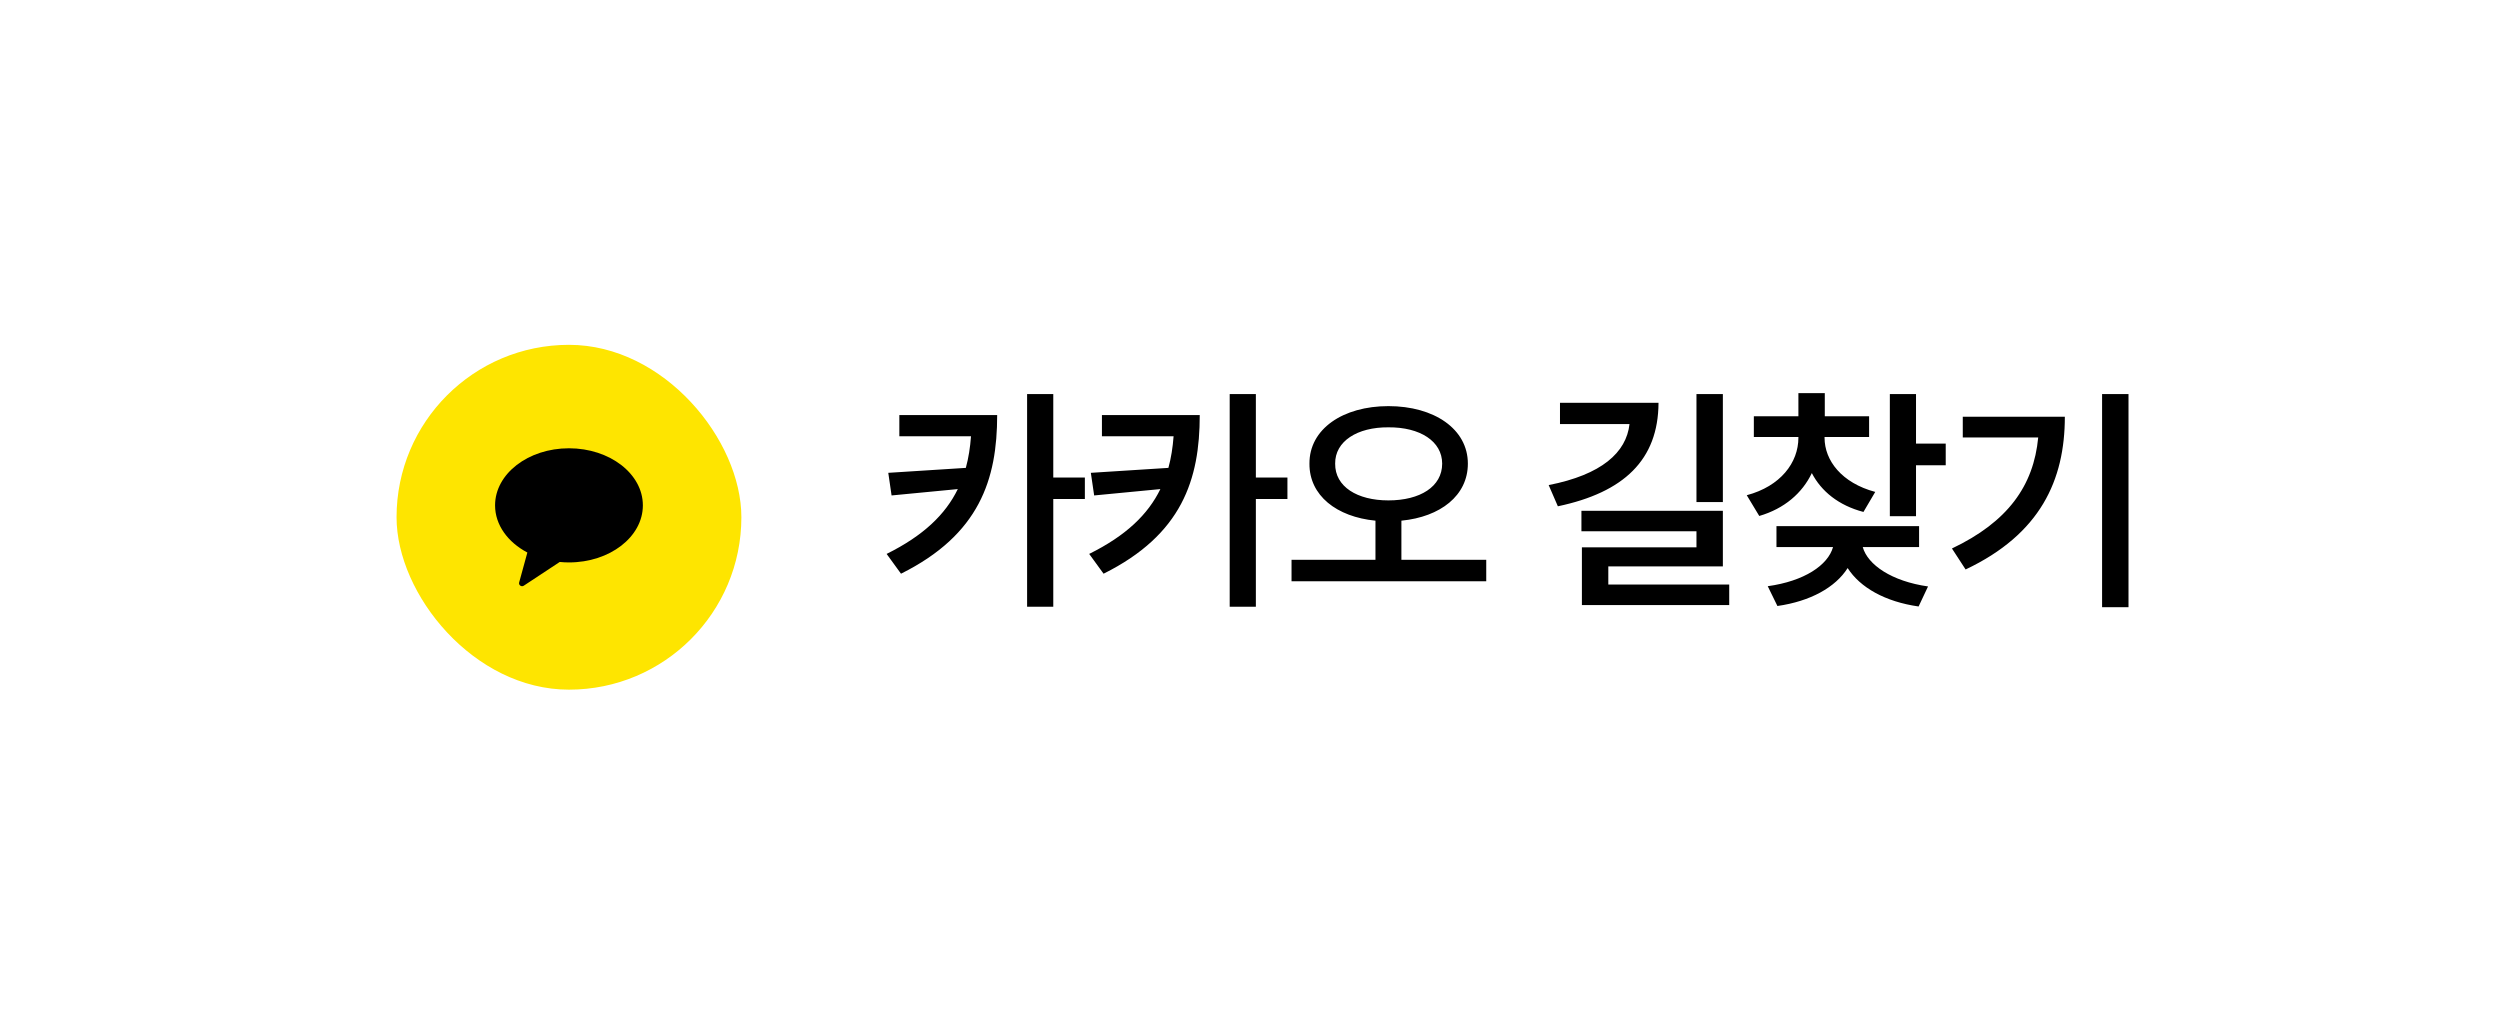 <svg viewBox="0 0 145 60" preserveAspectRatio="xMinYMin meet" fill="none" xmlns="http://www.w3.org/2000/svg">
<g filter="url(#filter0_bd_2275_11774)">
<path d="M8 22C8 9.85 17.85 0 30 0H115C127.15 0 137 9.85 137 22C137 34.15 127.15 44 115 44H8V22Z" fill="white" shape-rendering="crispEdges"/>
<rect x="23" y="12" width="20" height="20" rx="10" fill="#FEE500"/>
<path fill-rule="evenodd" clip-rule="evenodd" d="M33 18C30.633 18 28.714 19.482 28.714 21.311C28.714 22.448 29.456 23.45 30.587 24.046L30.111 25.783C30.069 25.937 30.245 26.059 30.379 25.97L32.464 24.594C32.639 24.611 32.818 24.621 33 24.621C35.367 24.621 37.286 23.139 37.286 21.311C37.286 19.482 35.367 18 33 18Z" fill="black"/>
<path d="M57.836 16.074C57.836 19.807 56.81 23.006 52.258 25.275L51.424 24.127C53.563 23.067 54.835 21.837 55.553 20.367L51.711 20.736L51.52 19.424L56.018 19.137C56.175 18.562 56.27 17.954 56.318 17.305H52.162V16.074H57.836ZM61.09 14.857V19.697H62.922V20.941H61.09V27.189H59.572V14.857H61.09ZM69.585 16.074C69.585 19.807 68.56 23.006 64.007 25.275L63.173 24.127C65.313 23.067 66.585 21.837 67.302 20.367L63.461 20.736L63.269 19.424L67.767 19.137C67.924 18.562 68.02 17.954 68.068 17.305H63.912V16.074H69.585ZM72.84 14.857V19.697H74.671V20.941H72.84V27.189H71.322V14.857H72.84ZM80.528 15.555C83.181 15.555 85.136 16.881 85.136 18.891C85.136 20.743 83.543 21.98 81.281 22.199V24.469H86.202V25.713H74.909V24.469H79.777V22.199C77.528 21.98 75.935 20.743 75.948 18.891C75.935 16.881 77.89 15.555 80.528 15.555ZM80.528 16.785C78.724 16.771 77.425 17.592 77.439 18.891C77.425 20.23 78.724 21.023 80.528 21.023C82.361 21.023 83.646 20.23 83.646 18.891C83.646 17.592 82.361 16.771 80.528 16.785ZM99.926 14.857V21.119H98.395V14.857H99.926ZM96.194 15.363C96.18 18.672 94.184 20.559 90.356 21.365L89.823 20.135C92.892 19.533 94.328 18.248 94.512 16.594H90.479V15.363H96.194ZM99.926 21.625V24.852H93.282V25.904H100.295V27.094H91.75V23.744H98.395V22.814H91.723V21.625H99.926ZM105.824 17.387C105.824 18.713 106.822 20.012 108.764 20.531L108.08 21.693C106.645 21.317 105.633 20.497 105.086 19.438C104.532 20.6 103.493 21.502 102.037 21.926L101.312 20.723C103.268 20.203 104.307 18.836 104.307 17.387V17.346H101.723V16.143H104.307V14.803H105.838V16.143H108.408V17.346H105.824V17.387ZM111.129 14.857V17.729H112.852V18.986H111.129V21.939H109.611V14.857H111.129ZM111.307 22.514V23.73H108.039C108.326 24.756 109.714 25.713 111.826 26.014L111.279 27.176C109.345 26.902 107.882 26.075 107.164 24.947C106.453 26.068 105.004 26.875 103.09 27.148L102.529 26C104.648 25.706 106.022 24.783 106.316 23.73H103.035V22.514H111.307ZM123.453 14.857V27.217H121.921V14.857H123.453ZM119.761 16.17C119.761 19.848 118.339 22.979 114.005 25.029L113.213 23.812C116.446 22.274 117.95 20.183 118.216 17.373H113.841V16.17H119.761Z" fill="black"/>
</g>
<defs>
<filter id="filter0_bd_2275_11774" x="-12" y="-20" width="169" height="84" filterUnits="userSpaceOnUse" color-interpolation-filters="sRGB">
<feFlood flood-opacity="0" result="BackgroundImageFix"/>
<feGaussianBlur in="BackgroundImageFix" stdDeviation="10"/>
<feComposite in2="SourceAlpha" operator="in" result="effect1_backgroundBlur_2275_11774"/>
<feColorMatrix in="SourceAlpha" type="matrix" values="0 0 0 0 0 0 0 0 0 0 0 0 0 0 0 0 0 0 127 0" result="hardAlpha"/>
<feOffset dy="8"/>
<feGaussianBlur stdDeviation="4"/>
<feComposite in2="hardAlpha" operator="out"/>
<feColorMatrix type="matrix" values="0 0 0 0 0 0 0 0 0 0 0 0 0 0 0 0 0 0 0.04 0"/>
<feBlend mode="normal" in2="effect1_backgroundBlur_2275_11774" result="effect2_dropShadow_2275_11774"/>
<feBlend mode="normal" in="SourceGraphic" in2="effect2_dropShadow_2275_11774" result="shape"/>
</filter>
</defs>
</svg>
